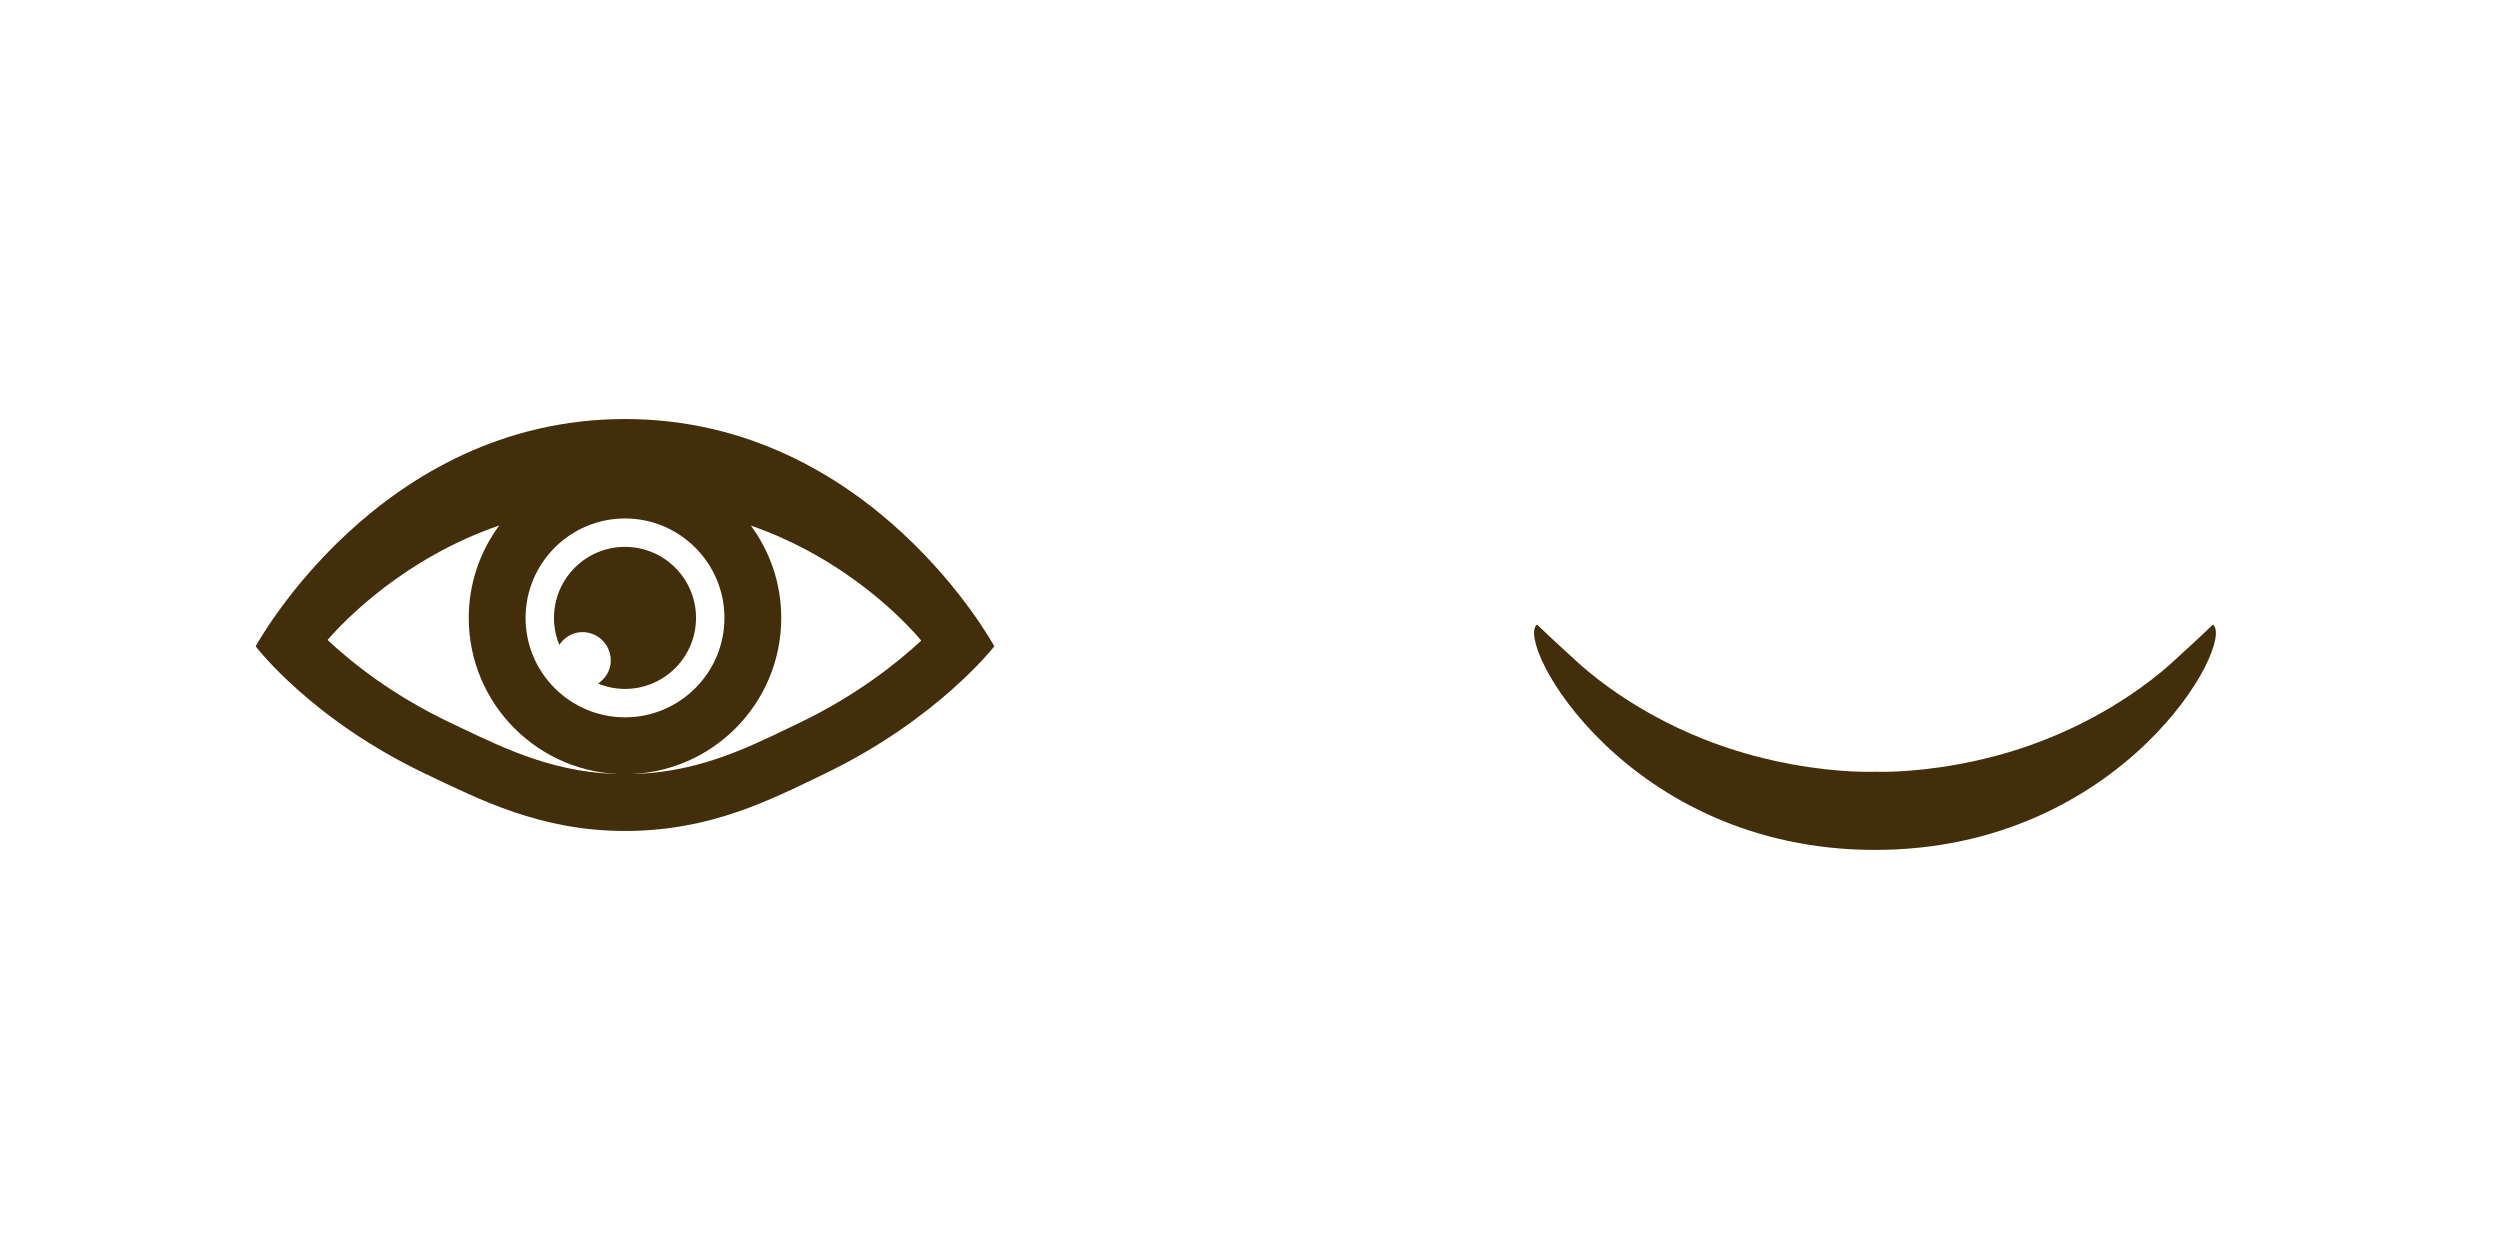 <?xml version="1.0" encoding="utf-8"?>
<!-- Generator: Adobe Illustrator 16.2.1, SVG Export Plug-In . SVG Version: 6.00 Build 0)  -->
<!DOCTYPE svg PUBLIC "-//W3C//DTD SVG 1.1//EN" "http://www.w3.org/Graphics/SVG/1.1/DTD/svg11.dtd">
<svg version="1.1" xmlns="http://www.w3.org/2000/svg" xmlns:xlink="http://www.w3.org/1999/xlink" x="0px" y="0px" width="88px"
	 height="44px" viewBox="0 0 88 44" enable-background="new 0 0 88 44" xml:space="preserve">
	<g>
		<path fill="#422e0b" d="M20.5,22.25c0.552,0,1,0.448,1,1c0,0.343-0.185,0.631-0.447,0.812c0.292,0.12,0.611,0.188,0.947,0.188
			c1.381,0,2.5-1.12,2.5-2.5s-1.119-2.5-2.5-2.5s-2.5,1.12-2.5,2.5c0,0.336,0.068,0.655,0.188,0.948
			C19.869,22.434,20.157,22.25,20.5,22.25z"/>
		<path fill="#422e0b" d="M22,14.75c-8.667,0-13,8-13,8s1.946,2.578,6,4.5c1.885,0.894,4.024,2,7,2c3.009,0,5.105-1.09,7-2
			c4.008-1.924,6-4.5,6-4.5S30.667,14.75,22,14.75z M22,18.25c1.93,0,3.5,1.57,3.5,3.5s-1.57,3.5-3.5,3.5s-3.5-1.57-3.5-3.5
			S20.07,18.25,22,18.25z M28.135,25.447l-0.299,0.143c-1.69,0.816-3.439,1.66-5.836,1.66c-2.354,0-4.114-0.839-5.816-1.651
			l-0.326-0.156c-2.034-0.964-3.474-2.116-4.327-2.917c0.606-0.699,2.693-2.872,6.043-4.031C16.901,19.407,16.5,20.53,16.5,21.75
			c0,3.037,2.463,5.5,5.5,5.5s5.5-2.463,5.5-5.5c0-1.218-0.4-2.339-1.07-3.25c3.367,1.173,5.43,3.377,5.999,4.049
			C31.56,23.353,30.127,24.491,28.135,25.447z"/>
	</g>
	<path fill="#422e0b" d="M77.896,21.985c-0.386,0.371-0.821,0.776-1.334,1.24c-0.441,0.417-1.666,1.466-3.58,2.379
		c-0.04,0.019-0.078,0.036-0.118,0.055c-0.261,0.122-0.535,0.239-0.82,0.354c-0.007,0.002-0.014,0.006-0.019,0.008
		c-0.73,0.291-1.54,0.547-2.427,0.745c-0.052,0.012-0.104,0.023-0.154,0.035c-0.17,0.036-0.343,0.071-0.518,0.103
		C67.192,27.222,66,27.165,66,27.165s-1.192,0.057-2.927-0.262c-0.175-0.032-0.348-0.067-0.518-0.103
		c-0.051-0.011-0.103-0.023-0.154-0.035c-0.887-0.198-1.696-0.455-2.427-0.745c-0.005-0.002-0.012-0.006-0.019-0.008
		c-0.285-0.114-0.56-0.232-0.82-0.354c-0.039-0.019-0.078-0.036-0.118-0.055c-1.914-0.913-3.139-1.962-3.58-2.379
		c-0.513-0.463-0.948-0.869-1.334-1.24C53.29,22.606,57.257,29.917,66,29.917S78.711,22.606,77.896,21.985z"/>
</svg>
